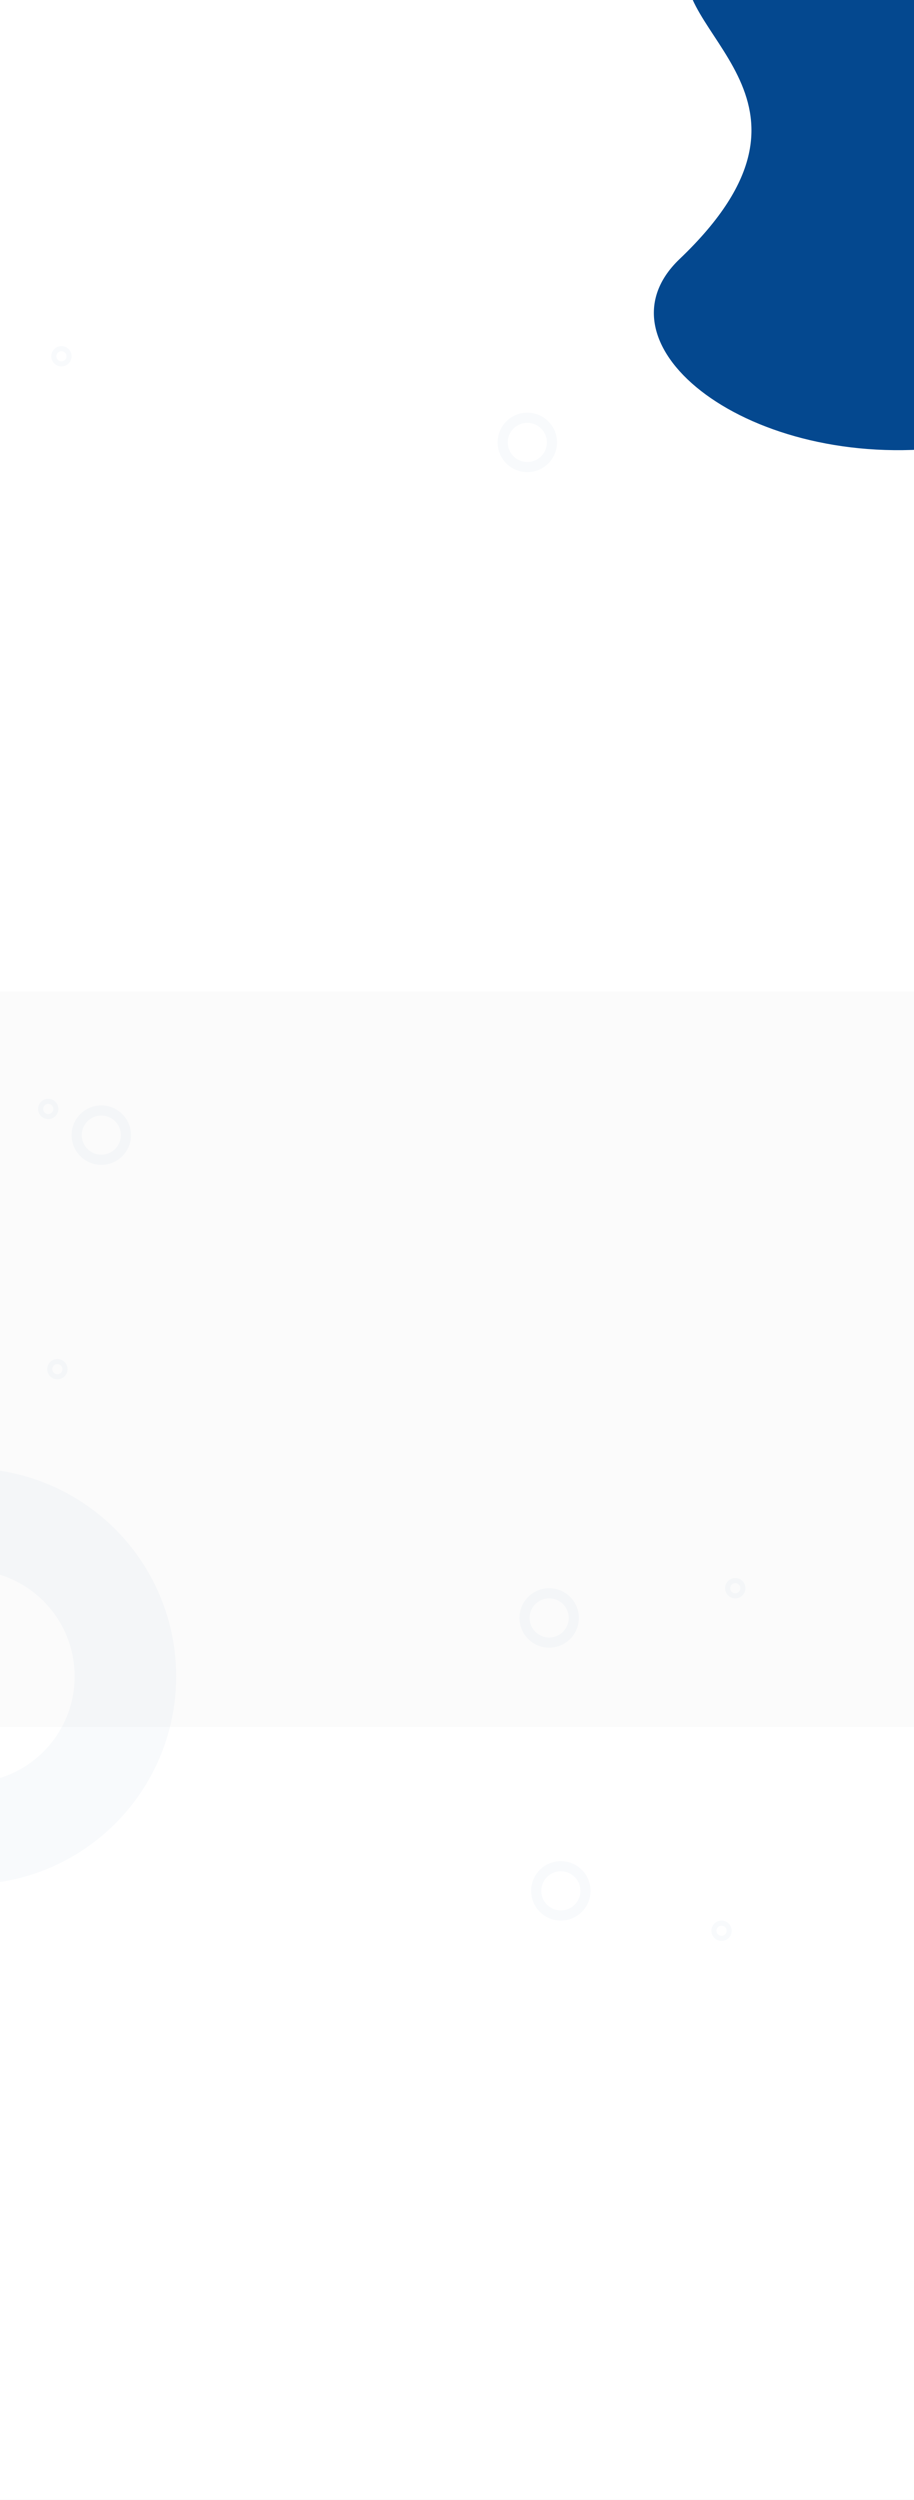 <svg width="1800" height="4919" viewBox="0 0 1800 4919" fill="none" xmlns="http://www.w3.org/2000/svg">
<rect x="0" y="0" width="1800" height="4919" fill="#808080" stroke="none"/>
<g clip-path="url(#clip0_326_816)">
<rect width="1800" height="4919" fill="white"/>
<rect x="-716" y="1951" width="2670" height="1447" fill="#FBFBFB"/>
<circle opacity="0.03" cx="199.5" cy="2233.5" r="48.5" stroke="#04488F" stroke-width="20"/>
<circle opacity="0.03" cx="-62.5" cy="3298.5" r="309.5" stroke="#04488F" stroke-width="200"/>
<circle opacity="0.03" cx="1104.5" cy="3720.5" r="48.5" stroke="#04488F" stroke-width="20"/>
<circle opacity="0.03" cx="121" cy="701" r="15" stroke="#04488F" stroke-width="10"/>
<circle opacity="0.03" cx="113" cy="2694" r="15" stroke="#04488F" stroke-width="10"/>
<circle opacity="0.03" cx="95" cy="2182" r="15" stroke="#04488F" stroke-width="10"/>
<circle opacity="0.03" cx="1081.5" cy="3183.5" r="48.5" stroke="#04488F" stroke-width="20"/>
<circle opacity="0.03" cx="1448" cy="3125" r="15" stroke="#04488F" stroke-width="10"/>
<circle opacity="0.03" cx="1038.5" cy="870.5" r="48.5" stroke="#04488F" stroke-width="20"/>
<circle opacity="0.03" cx="1421" cy="3799" r="15" stroke="#04488F" stroke-width="10"/>
<path d="M1356.33 -82.734C1398.3 -199.538 1532.99 -198.762 1617.47 -166.682L1702.66 -94.332L2038.57 -13.201C2115.8 52.389 2149.06 176.594 2206.77 215.04C2264.48 253.486 2328.11 190.909 2351.01 249.106C2290.01 395.238 2222.82 835.438 1868.13 879.6C1477.46 928.242 1160.5 679.164 1338.43 509.61C1672.03 191.71 1303.86 63.272 1356.33 -82.734Z" fill="#04488F"/>
</g>
<defs>
<clipPath id="clip0_326_816">
<rect width="1800" height="4919" fill="white"/>
</clipPath>
</defs>
</svg>
